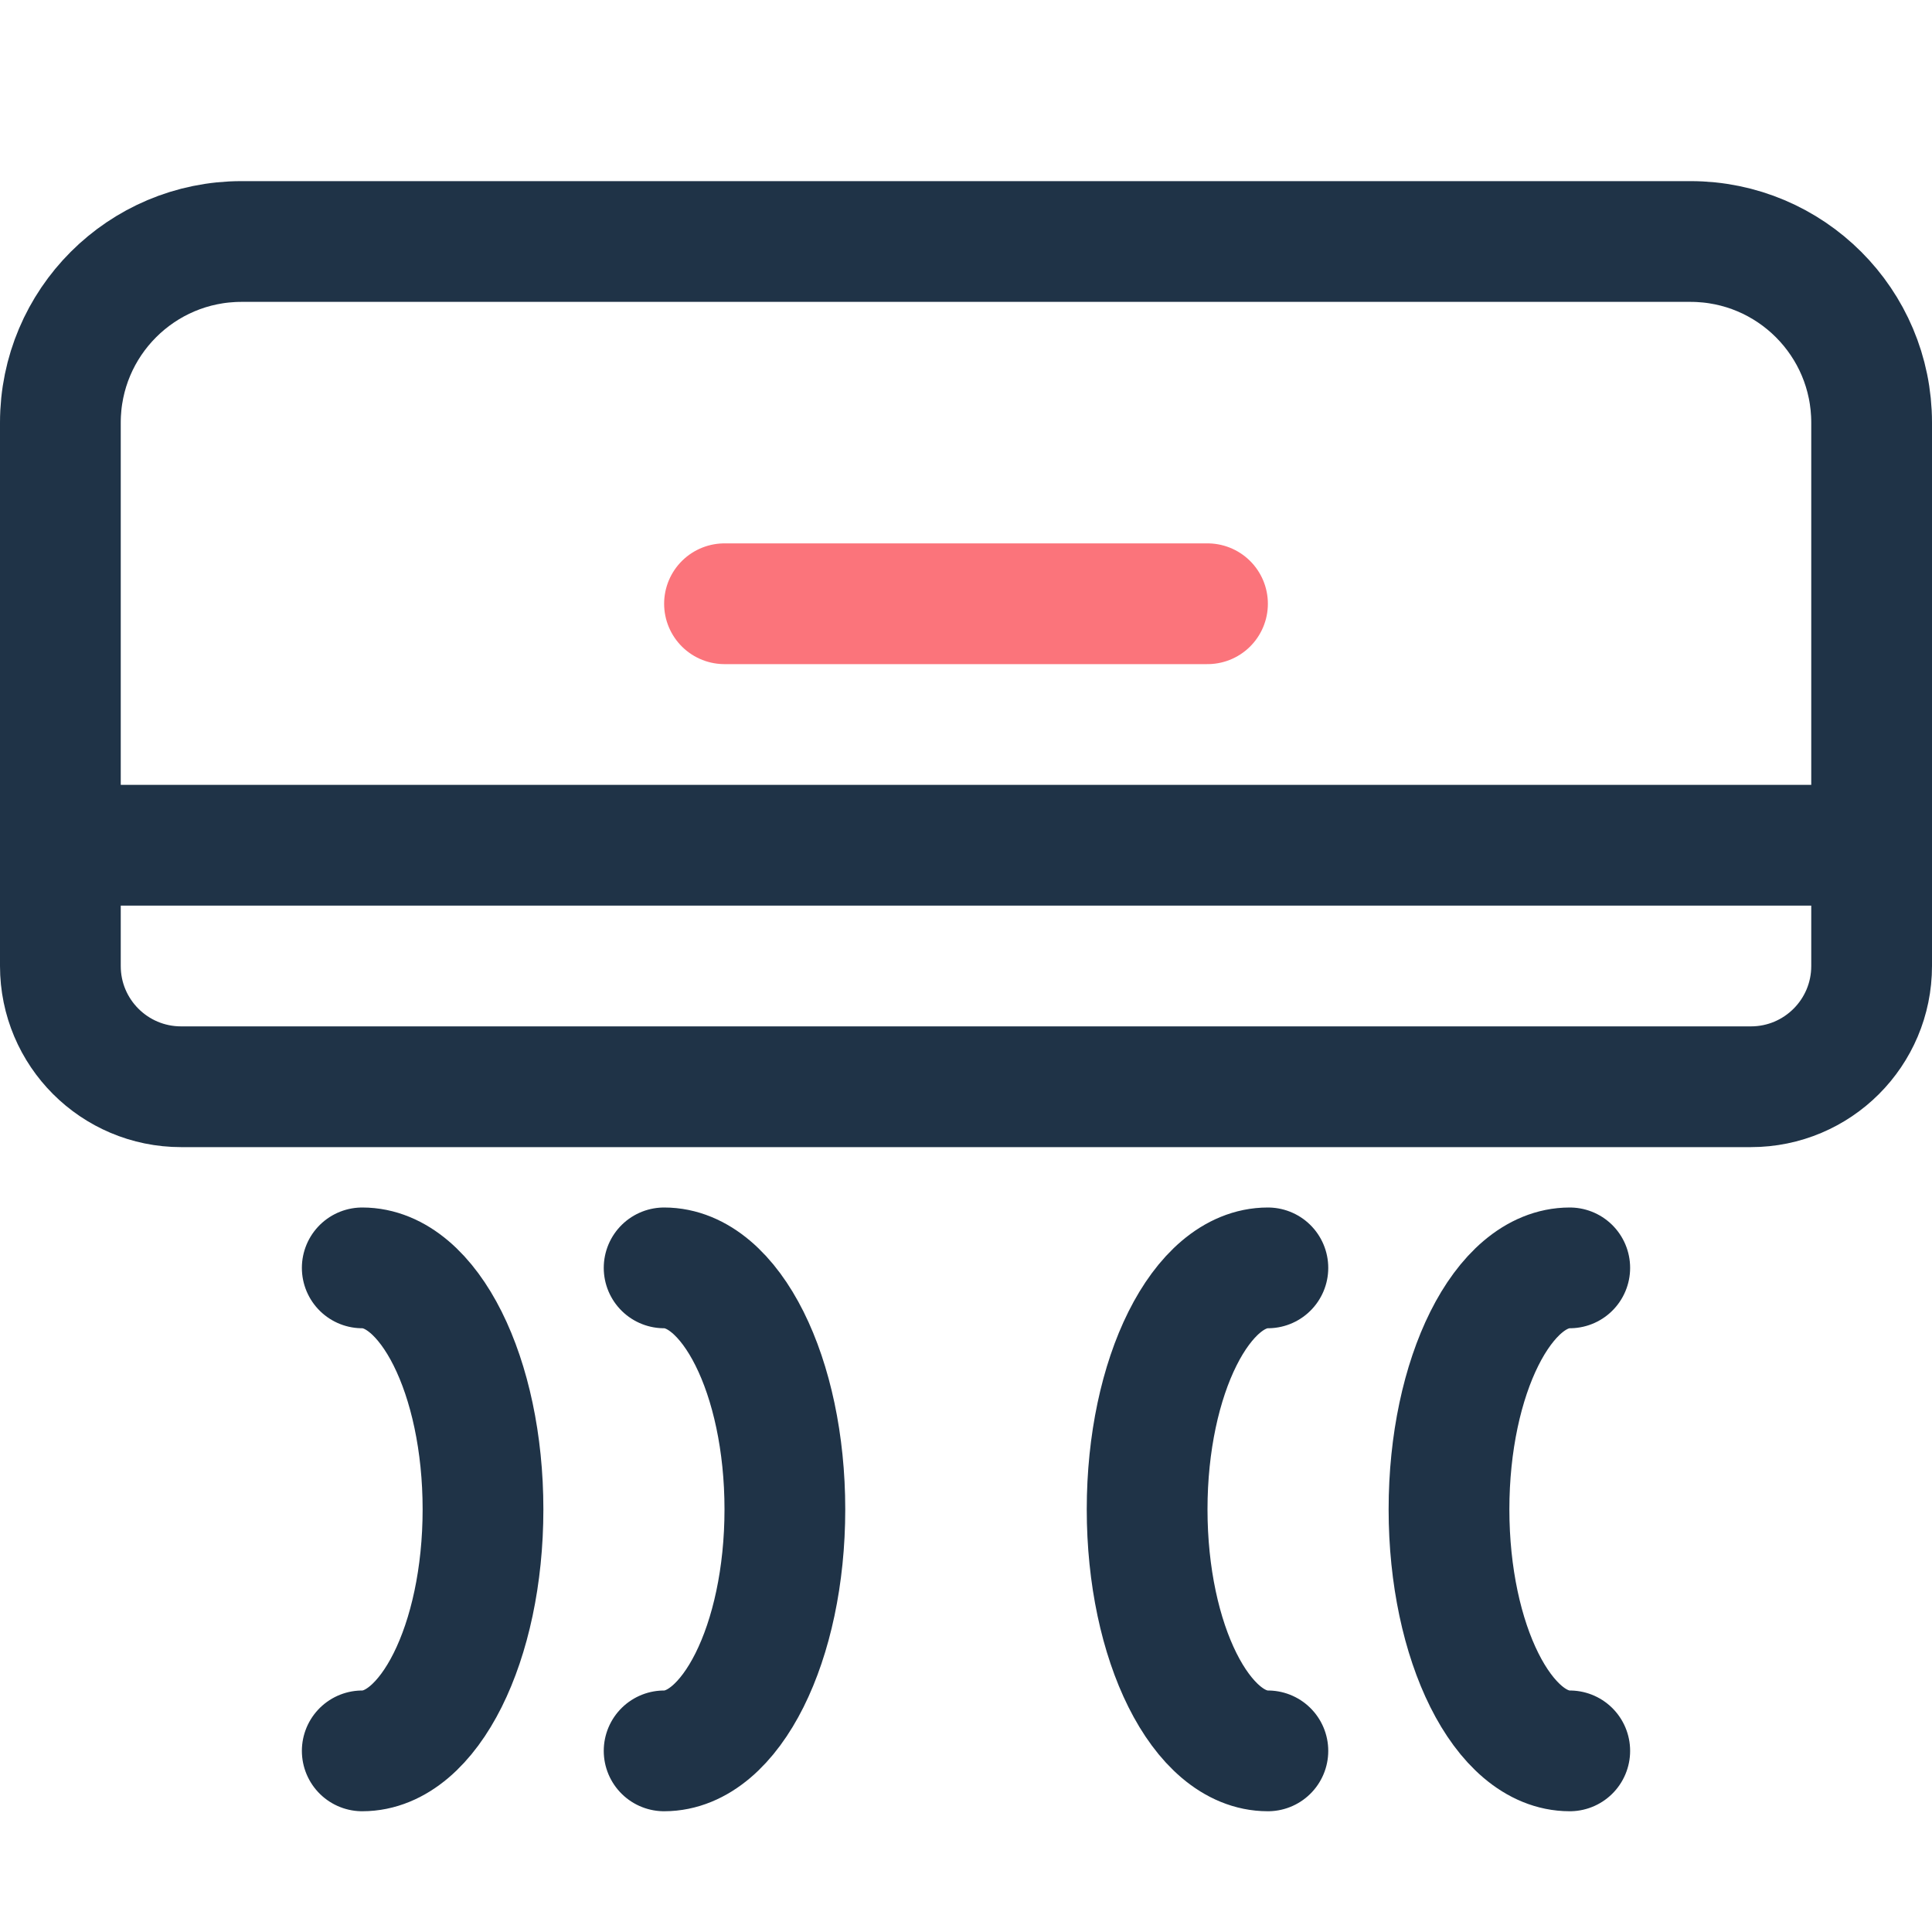 <svg width="32" height="32" viewBox="0 0 32 32" fill="none" xmlns="http://www.w3.org/2000/svg">
<rect x="0" y="0" width="32" height="32" fill="#808080" stroke="none"/>
<g clip-path="url(#clip0_133_271)">
<rect width="32" height="32" fill="white"/>
<path d="M1 7C1 5.343 2.343 4 4 4H28C29.657 4 31 5.343 31 7V16C31 17.105 30.105 18 29 18H3C1.895 18 1 17.105 1 16V7Z" stroke="#1F3347" stroke-width="2"/>
<line x1="1" y1="14" x2="31" y2="14" stroke="#1F3347" stroke-width="2" stroke-linecap="round"/>
<line x1="12" y1="10" x2="20" y2="10" stroke="#FB747B" stroke-width="2" stroke-linecap="round"/>
<path d="M26 21C24.895 21 24 22.791 24 25C24 27.209 24.895 29 26 29" stroke="#1F3347" stroke-width="2" stroke-linecap="round"/>
<path d="M6 21C7.105 21 8 22.791 8 25C8 27.209 7.105 29 6 29" stroke="#1F3347" stroke-width="2" stroke-linecap="round"/>
<path d="M21 21C19.895 21 19 22.791 19 25C19 27.209 19.895 29 21 29" stroke="#1F3347" stroke-width="2" stroke-linecap="round"/>
<path d="M11 21C12.105 21 13 22.791 13 25C13 27.209 12.105 29 11 29" stroke="#1F3347" stroke-width="2" stroke-linecap="round"/>
</g>
<defs>
<clipPath id="clip0_133_271">
<rect width="32" height="32" fill="white"/>
</clipPath>
</defs>
</svg>
